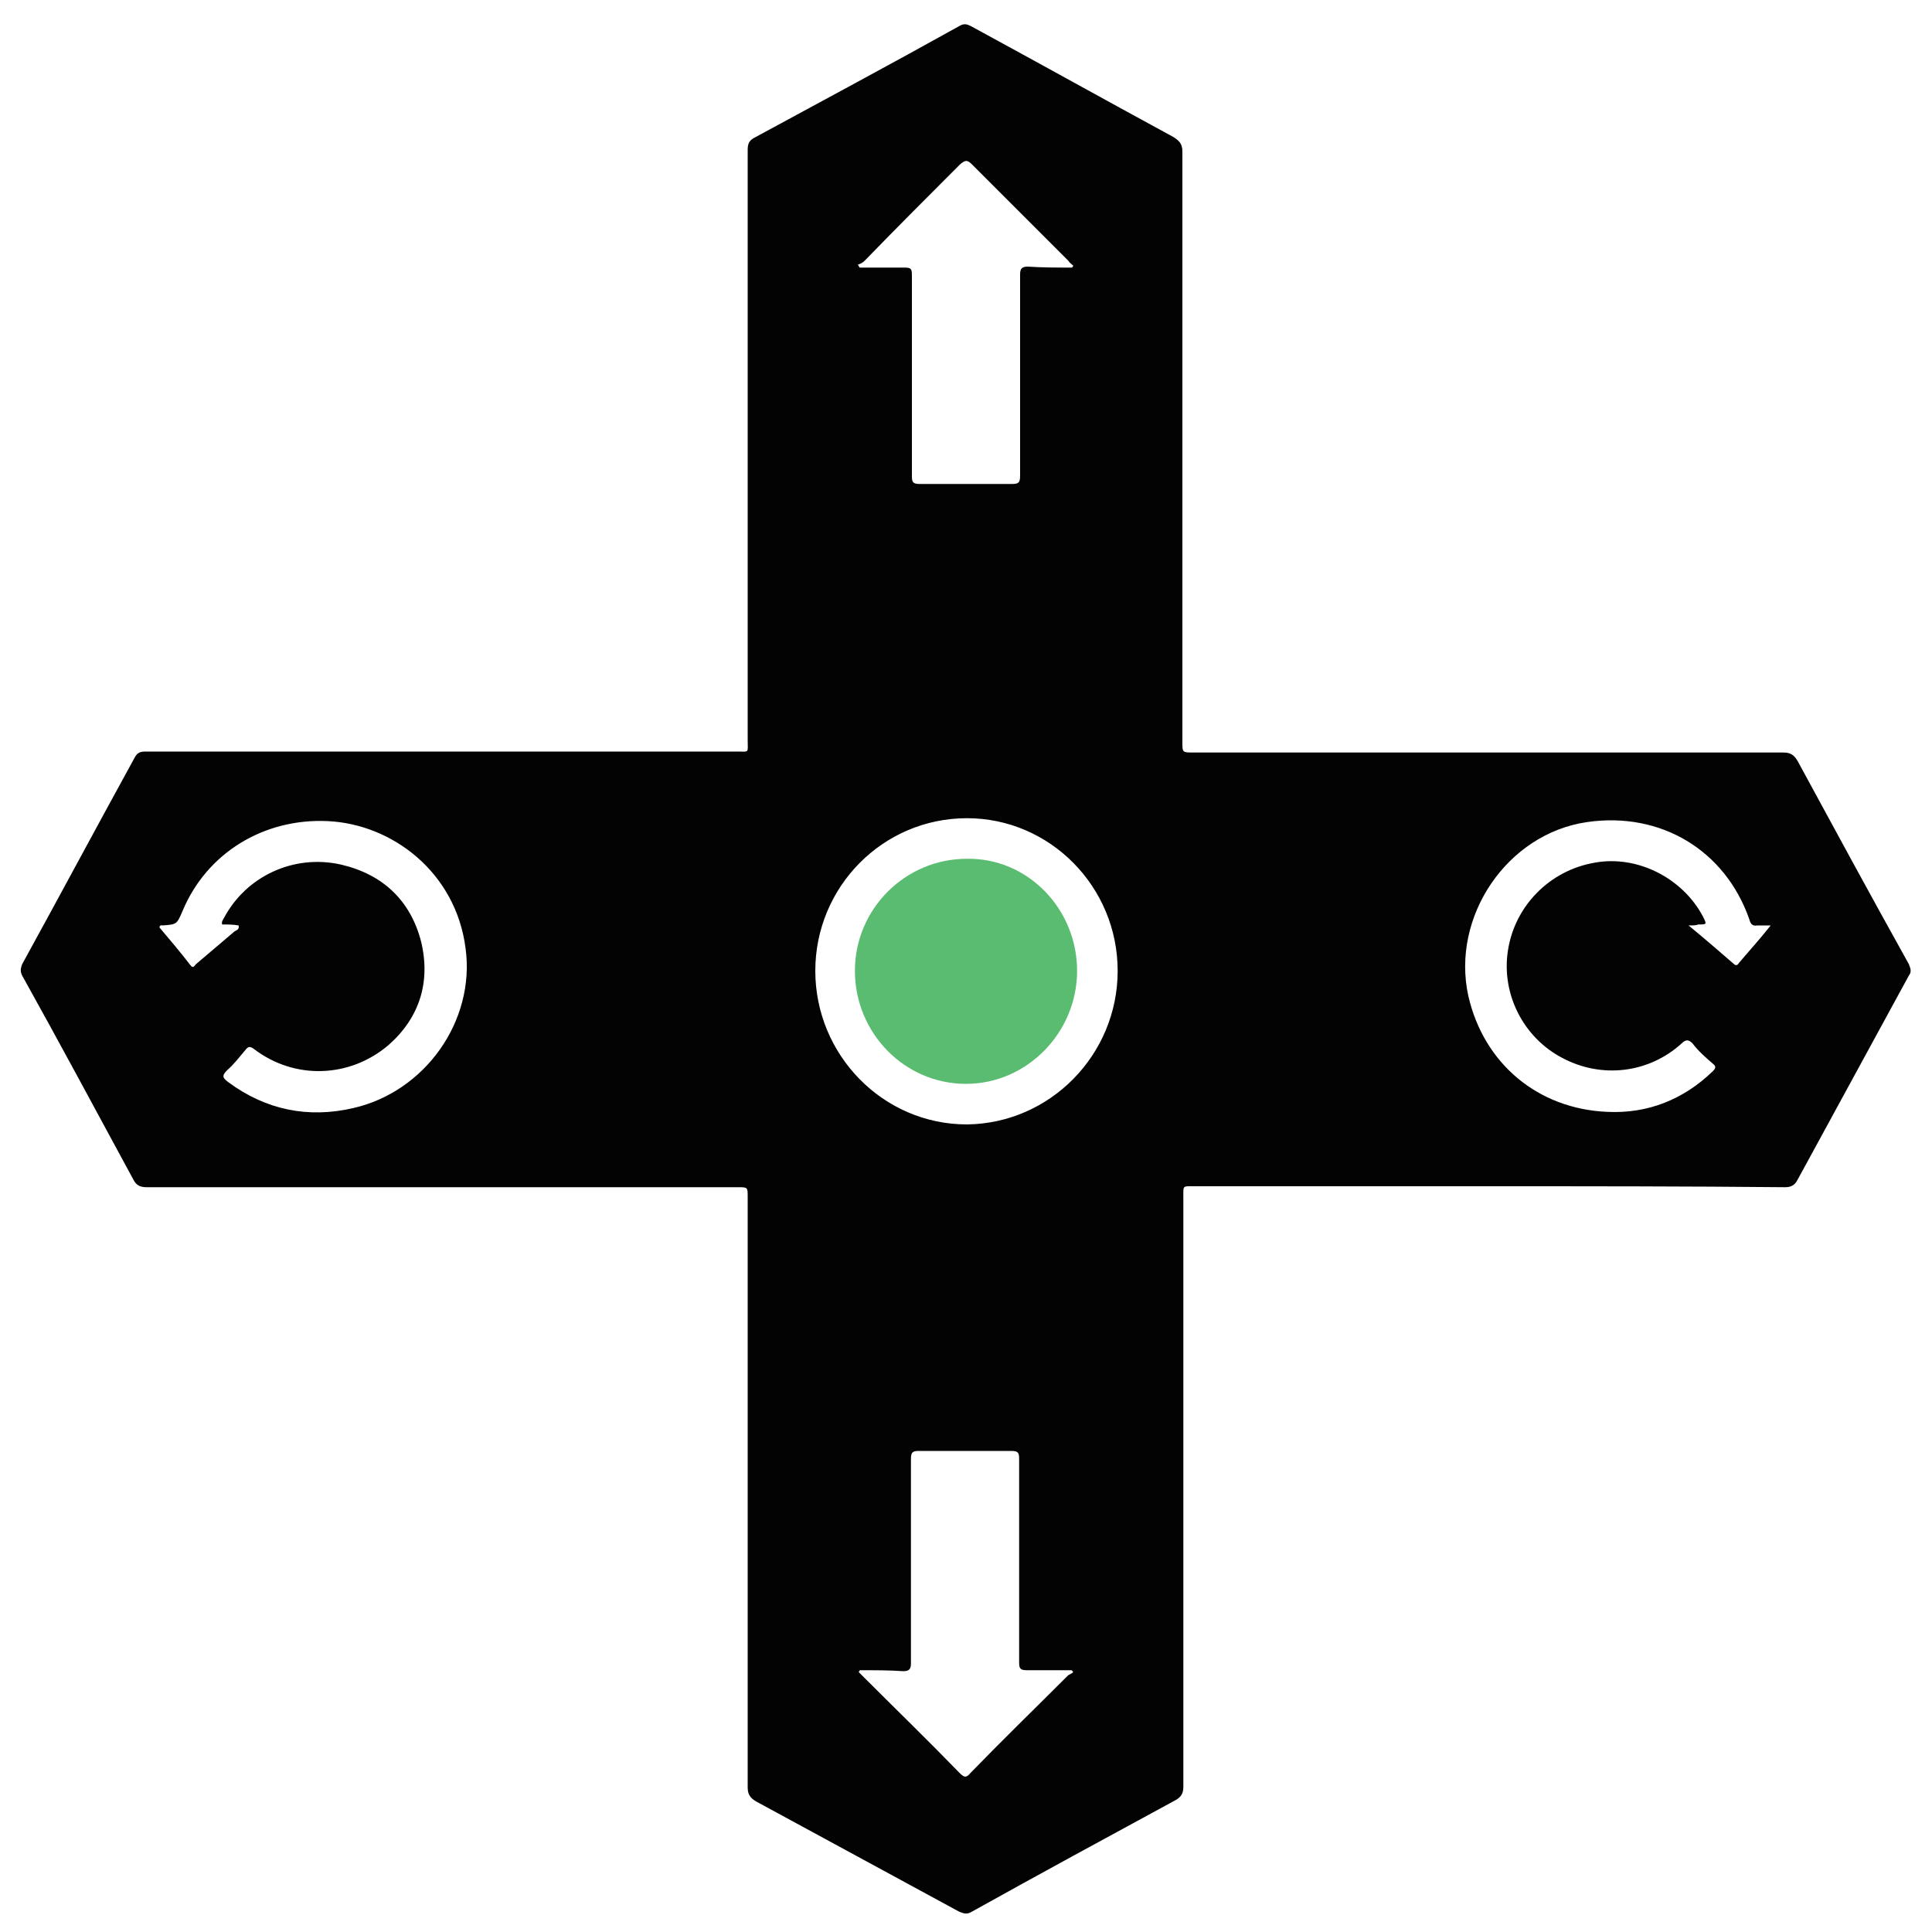 <?xml version="1.0" encoding="utf-8"?>
<!-- Generator: Adobe Illustrator 19.2.1, SVG Export Plug-In . SVG Version: 6.00 Build 0)  -->
<svg version="1.1" id="Layer_1" xmlns="http://www.w3.org/2000/svg" xmlns:xlink="http://www.w3.org/1999/xlink" x="0px" y="0px"
	 viewBox="0 0 200 200" style="enable-background:new 0 0 200 200;" xml:space="preserve">
<style type="text/css">
	.st0{fill:#030303;}
	.st1{fill:#5ABC70;}
</style>
<path class="st0" d="M154.2,122.8c-10.2,0-20.4,0-30.6,0c-1.2,0-1.1-0.1-1.1,1.1c0,20.4,0,40.7,0,61.1c0,0.7-0.3,1.1-0.9,1.4
	c-7,3.8-14,7.6-21,11.5c-0.5,0.3-0.8,0.2-1.3,0c-7-3.8-14-7.6-21-11.4c-0.7-0.4-0.9-0.8-0.9-1.5c0-20.4,0-40.7,0-61.1c0-1,0-1-1-1
	c-20.4,0-40.8,0-61.2,0c-0.7,0-1.1-0.2-1.4-0.8c-3.8-7-7.6-14.1-11.5-21.1c-0.2-0.4-0.2-0.7,0-1.2c3.9-7.1,7.7-14.2,11.6-21.3
	c0.3-0.6,0.6-0.7,1.2-0.7c20.4,0,40.8,0,61.2,0c1.3,0,1.1,0.2,1.1-1.2c0-20.4,0-40.7,0-61.1c0-0.7,0.2-1,0.8-1.3
	c7-3.8,14.1-7.6,21.1-11.5c0.5-0.3,0.8-0.2,1.2,0c7,3.8,14,7.7,21,11.5c0.6,0.4,0.9,0.7,0.9,1.5c0,20.4,0,40.7,0,61.1
	c0,1.1,0,1.1,1.1,1.1c20.4,0,40.7,0,61.1,0c0.7,0,1.1,0.2,1.5,0.9c3.8,7,7.6,14,11.5,21c0.2,0.5,0.3,0.8,0,1.2
	c-3.8,7-7.7,14.1-11.5,21.1c-0.3,0.6-0.7,0.8-1.3,0.8C174.6,122.8,164.4,122.8,154.2,122.8z M89,172.9c0,0.1-0.1,0.1-0.1,0.2
	c0.2,0.2,0.4,0.4,0.6,0.6c3.3,3.3,6.6,6.5,9.8,9.8c0.5,0.5,0.7,0.6,1.2,0c3.3-3.4,6.7-6.7,10-10c0.2-0.2,0.4-0.2,0.6-0.4
	c-0.1-0.1-0.1-0.2-0.2-0.2c-1.5,0-3.1,0-4.6,0c-0.7,0-0.8-0.2-0.8-0.8c0-7,0-14.1,0-21.1c0-0.6-0.1-0.8-0.8-0.8c-3.2,0-6.4,0-9.6,0
	c-0.7,0-0.8,0.2-0.8,0.9c0,7,0,14.1,0,21.1c0,0.6-0.2,0.8-0.8,0.8C92.1,172.9,90.6,172.9,89,172.9z M111,27.7c0-0.1,0.1-0.1,0.1-0.2
	c-0.2-0.2-0.4-0.3-0.5-0.5c-3.3-3.3-6.7-6.7-10-10c-0.5-0.5-0.7-0.4-1.2,0c-3.3,3.3-6.6,6.6-9.9,10c-0.2,0.2-0.4,0.3-0.7,0.4
	c0.1,0.1,0.1,0.2,0.2,0.3c1.5,0,3.1,0,4.6,0c0.7,0,0.8,0.1,0.8,0.8c0,6.9,0,13.9,0,20.8c0,0.6,0.1,0.8,0.8,0.8c3.2,0,6.4,0,9.6,0
	c0.7,0,0.8-0.2,0.8-0.9c0-6.9,0-13.9,0-20.8c0-0.6,0.2-0.8,0.8-0.8C107.9,27.7,109.4,27.7,111,27.7z M115.7,100.5
	c0-8.7-7-15.8-15.6-15.8c-8.7,0-15.7,7.1-15.7,15.8c0,8.7,7,15.9,15.7,15.9C108.7,116.3,115.7,109.2,115.7,100.5z M174.8,95.8
	c1.7,1.4,3.2,2.7,4.7,4c0.2,0.2,0.4,0.1,0.5-0.1c1.1-1.3,2.2-2.5,3.3-3.9c-0.6,0-1,0-1.4,0c-0.5,0.1-0.7-0.2-0.8-0.6
	c-2.5-7.2-9.2-11.2-16.8-10.1c-8.3,1.2-14.1,9.8-12.3,18c1.6,7,7.2,11.7,14.4,12c4.2,0.2,7.9-1.3,10.9-4.2c0.3-0.3,0.4-0.5,0-0.8
	c-0.7-0.6-1.5-1.3-2.1-2.1c-0.4-0.4-0.7-0.4-1.1,0c-3.4,3.1-8.3,3.7-12.4,1.5c-4-2.1-6.3-6.6-5.6-11.1c0.7-4.6,4.3-8.3,9-9.1
	c4.4-0.8,9.1,1.6,11.2,5.6c0.4,0.8,0.4,0.8-0.5,0.8C175.6,95.8,175.3,95.8,174.8,95.8z M23,95.7c-0.1-0.3,0.1-0.5,0.2-0.7
	c2.3-4.3,7.2-6.6,12.1-5.5c4.3,1,7.2,3.7,8.3,8c1,4.2-0.2,7.9-3.4,10.7c-4,3.4-9.7,3.6-13.9,0.4c-0.4-0.3-0.6-0.3-0.9,0.1
	c-0.6,0.7-1.2,1.5-1.9,2.1c-0.6,0.6-0.4,0.8,0.1,1.2c3.9,2.9,8.3,3.8,13,2.7c7.4-1.7,12.6-9,11.6-16.5c-1-7.9-7.6-12.9-14.3-13.2
	c-6.6-0.3-12.5,3.3-15,9.3c-0.6,1.4-0.6,1.4-2.1,1.5c-0.1,0-0.2-0.1-0.3,0.2c1.1,1.3,2.2,2.6,3.2,3.9c0.3,0.4,0.4,0.1,0.6-0.1
	c1.3-1.1,2.7-2.3,4-3.4c0.2-0.1,0.5-0.2,0.4-0.6C24.1,95.7,23.6,95.7,23,95.7z"/>
<path class="st1" d="M111.5,100.5c0,6.4-5.2,11.7-11.5,11.7c-6.4,0-11.5-5.3-11.5-11.7c0-6.4,5.2-11.6,11.6-11.6
	C106.4,88.8,111.5,94.1,111.5,100.5z"/>
</svg>
